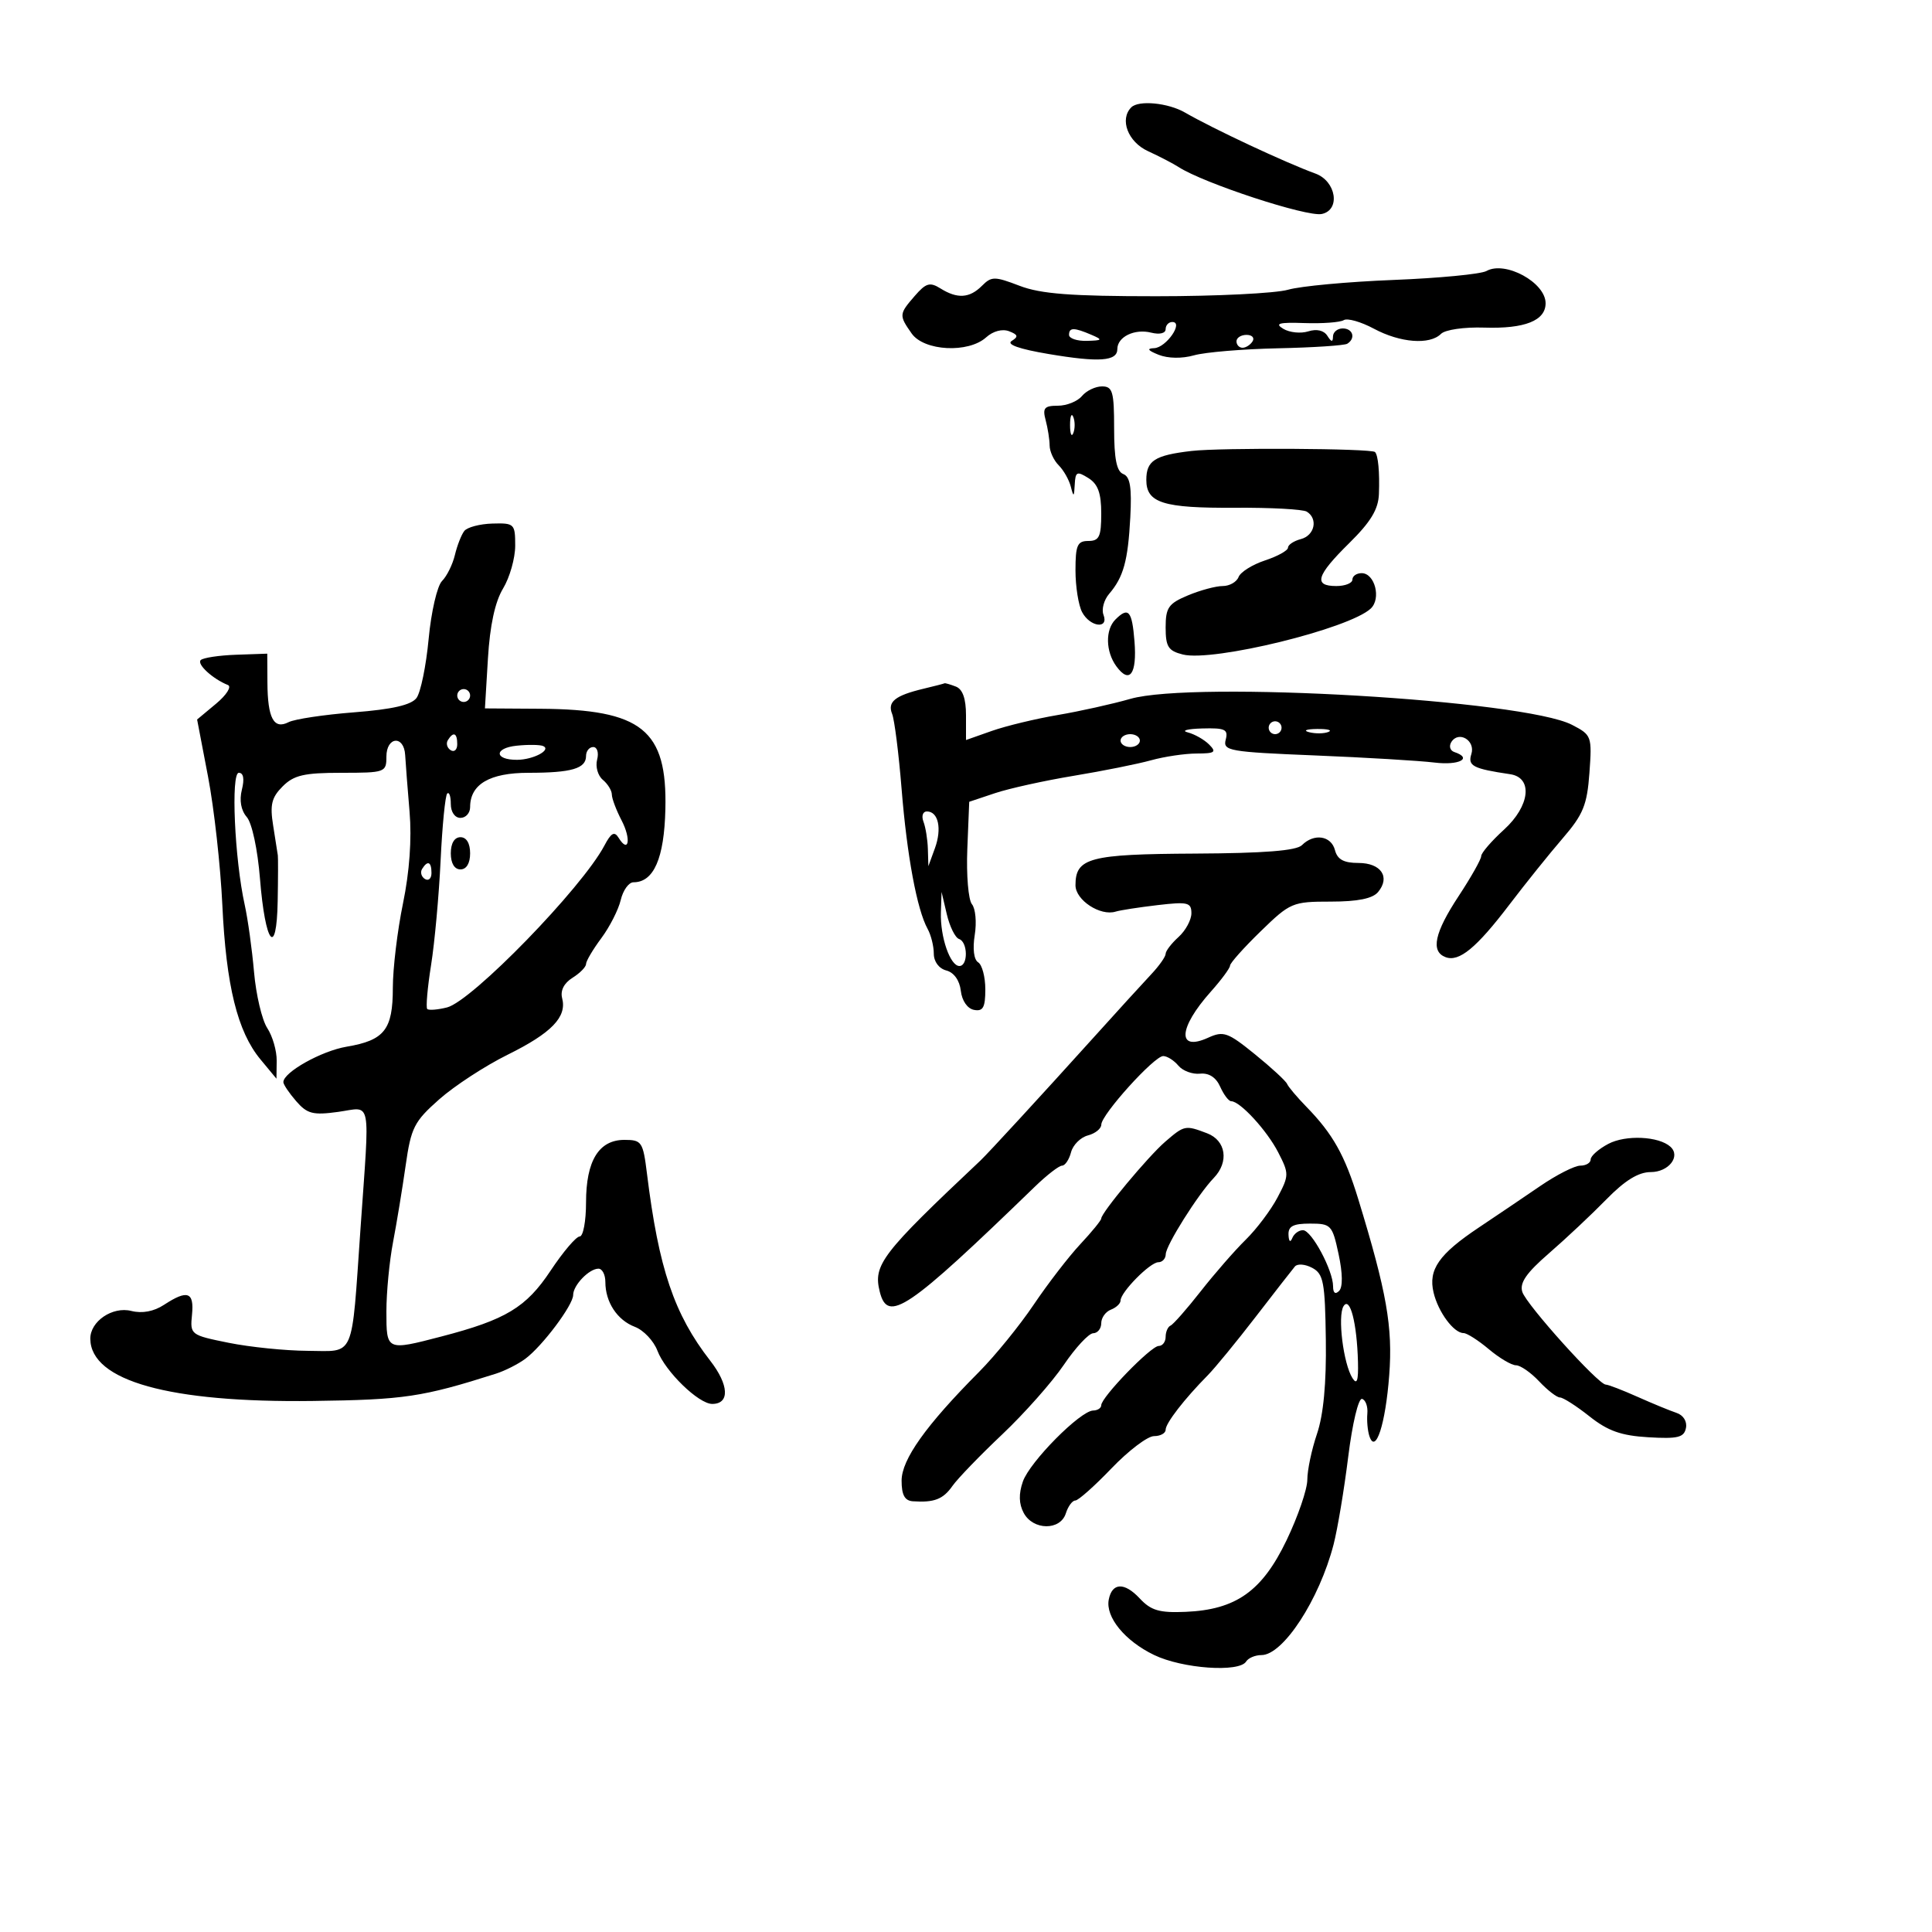 <svg xmlns="http://www.w3.org/2000/svg" width="300" height="300" viewBox="0 0 300 300" version="1.1">
	<path d="M 175.667 16.667 C 173.807 18.526, 175.142 22.038, 178.250 23.466 C 180.037 24.288, 182.175 25.397, 183 25.932 C 186.891 28.455, 202.947 33.720, 205.250 33.227 C 208.195 32.598, 207.483 28.126, 204.250 26.949 C 199.587 25.250, 188.423 20.026, 184 17.473 C 181.387 15.965, 176.811 15.522, 175.667 16.667 M 230.819 42.081 C 229.952 42.566, 223.451 43.191, 216.372 43.470 C 209.292 43.749, 201.928 44.432, 200.007 44.989 C 198.085 45.545, 188.875 46, 179.540 46 C 166.315 46, 161.631 45.643, 158.330 44.382 C 154.427 42.891, 153.966 42.891, 152.475 44.382 C 150.546 46.311, 148.662 46.430, 146.036 44.790 C 144.393 43.765, 143.787 43.940, 142.049 45.943 C 139.591 48.778, 139.576 48.950, 141.557 51.777 C 143.480 54.523, 150.369 54.881, 153.134 52.379 C 154.200 51.414, 155.638 51.031, 156.685 51.433 C 158.084 51.970, 158.168 52.278, 157.094 52.942 C 156.223 53.480, 158.255 54.200, 162.825 54.970 C 170.699 56.299, 173.500 56.096, 173.500 54.200 C 173.500 52.307, 176.175 51.006, 178.742 51.650 C 180.069 51.983, 181 51.760, 181 51.108 C 181 50.499, 181.466 50, 182.035 50 C 183.850 50, 181.077 53.995, 179.215 54.063 C 178.018 54.108, 178.227 54.417, 179.907 55.089 C 181.355 55.668, 183.546 55.702, 185.407 55.174 C 187.108 54.691, 192.978 54.200, 198.452 54.082 C 203.925 53.965, 208.763 53.647, 209.202 53.375 C 210.546 52.545, 210.089 51, 208.500 51 C 207.675 51, 206.993 51.563, 206.985 52.250 C 206.973 53.170, 206.742 53.141, 206.110 52.143 C 205.574 51.297, 204.457 51.038, 203.145 51.454 C 201.987 51.821, 200.244 51.643, 199.270 51.057 C 197.881 50.221, 198.592 50.029, 202.570 50.166 C 205.358 50.262, 208.098 50.057, 208.659 49.711 C 209.220 49.364, 211.325 49.962, 213.336 51.040 C 217.431 53.235, 222.012 53.588, 223.756 51.844 C 224.404 51.196, 227.354 50.768, 230.473 50.870 C 236.764 51.076, 240 49.791, 240 47.087 C 240 43.865, 233.735 40.449, 230.819 42.081 M 166 52 C 166 52.550, 167.238 52.968, 168.750 52.930 C 171.187 52.867, 171.272 52.762, 169.500 52 C 166.769 50.826, 166 50.826, 166 52 M 192 53 C 192 53.550, 192.423 54, 192.941 54 C 193.459 54, 194.160 53.550, 194.500 53 C 194.840 52.450, 194.416 52, 193.559 52 C 192.702 52, 192 52.450, 192 53 M 168 61.500 C 167.315 62.325, 165.633 63, 164.261 63 C 162.162 63, 161.862 63.357, 162.370 65.250 C 162.701 66.487, 162.979 68.255, 162.986 69.179 C 162.994 70.102, 163.626 71.484, 164.392 72.249 C 165.158 73.015, 166.006 74.510, 166.276 75.571 C 166.702 77.240, 166.784 77.196, 166.884 75.242 C 166.987 73.240, 167.227 73.125, 169 74.232 C 170.491 75.164, 171 76.564, 171 79.741 C 171 83.333, 170.687 84, 169 84 C 167.292 84, 167 84.667, 167 88.566 C 167 91.077, 167.466 94.002, 168.035 95.066 C 169.275 97.382, 172.219 97.735, 171.347 95.463 C 171.023 94.617, 171.419 93.155, 172.227 92.213 C 174.455 89.615, 175.153 87.090, 175.512 80.326 C 175.759 75.688, 175.487 74.017, 174.420 73.608 C 173.394 73.214, 173 71.251, 173 66.531 C 173 60.809, 172.768 60, 171.122 60 C 170.090 60, 168.685 60.675, 168 61.500 M 166.158 66 C 166.158 67.375, 166.385 67.938, 166.662 67.250 C 166.940 66.563, 166.940 65.438, 166.662 64.750 C 166.385 64.063, 166.158 64.625, 166.158 66 M 185 70.026 C 179.301 70.692, 178 71.528, 178 74.524 C 178 78.094, 180.628 78.918, 191.766 78.844 C 197.301 78.807, 202.318 79.078, 202.915 79.447 C 204.701 80.551, 204.143 83.150, 202 83.710 C 200.900 83.998, 200 84.596, 200 85.039 C 200 85.482, 198.393 86.375, 196.430 87.023 C 194.466 87.671, 192.618 88.831, 192.323 89.601 C 192.028 90.370, 190.920 91, 189.861 91 C 188.802 91, 186.375 91.652, 184.468 92.449 C 181.439 93.715, 181 94.345, 181 97.430 C 181 100.422, 181.407 101.064, 183.667 101.631 C 188.355 102.808, 209.508 97.635, 212.853 94.493 C 214.501 92.946, 213.481 89, 211.433 89 C 210.645 89, 210 89.450, 210 90 C 210 90.550, 208.875 91, 207.500 91 C 203.905 91, 204.392 89.379, 209.500 84.343 C 212.852 81.038, 214.030 79.090, 214.118 76.703 C 214.244 73.304, 214.002 70.700, 213.513 70.192 C 212.971 69.628, 189.572 69.492, 185 70.026 M 72.095 82.449 C 71.644 83.027, 70.988 84.706, 70.636 86.180 C 70.285 87.654, 69.384 89.473, 68.636 90.222 C 67.887 90.970, 66.953 95.013, 66.560 99.206 C 66.167 103.399, 65.318 107.530, 64.673 108.387 C 63.855 109.472, 60.924 110.145, 55 110.608 C 50.325 110.973, 45.740 111.661, 44.811 112.138 C 42.513 113.317, 41.556 111.529, 41.525 106 L 41.500 101.500 36.664 101.669 C 34.004 101.762, 31.530 102.137, 31.166 102.501 C 30.533 103.134, 33.046 105.434, 35.392 106.370 C 36.001 106.613, 35.174 107.918, 33.554 109.269 L 30.607 111.725 32.308 120.613 C 33.243 125.501, 34.240 134.450, 34.524 140.500 C 35.112 153.062, 36.869 160.187, 40.442 164.500 L 42.928 167.500 42.964 164.715 C 42.984 163.183, 42.327 160.902, 41.504 159.646 C 40.681 158.390, 39.754 154.468, 39.446 150.931 C 39.137 147.394, 38.485 142.700, 37.998 140.500 C 36.427 133.406, 35.830 120, 37.085 120 C 37.806 120, 37.979 120.949, 37.560 122.618 C 37.143 124.278, 37.420 125.832, 38.318 126.868 C 39.130 127.804, 40.005 131.891, 40.371 136.455 C 41.185 146.602, 42.955 148.854, 43.118 139.950 C 43.184 136.402, 43.194 133.193, 43.141 132.818 C 43.088 132.443, 42.761 130.355, 42.413 128.178 C 41.897 124.956, 42.172 123.828, 43.890 122.110 C 45.635 120.365, 47.211 120, 53 120 C 59.800 120, 60 119.929, 60 117.500 C 60 114.358, 62.739 114.123, 62.915 117.250 C 62.984 118.487, 63.292 122.457, 63.598 126.071 C 63.954 130.269, 63.585 135.401, 62.577 140.279 C 61.710 144.479, 61 150.378, 61 153.386 C 61 159.891, 59.708 161.536, 53.813 162.532 C 49.905 163.192, 44 166.503, 44 168.035 C 44 168.397, 44.894 169.725, 45.987 170.985 C 47.700 172.960, 48.595 173.190, 52.487 172.657 C 57.797 171.929, 57.427 170.004, 55.976 190.813 C 54.545 211.330, 55.210 209.797, 47.757 209.756 C 44.316 209.737, 38.800 209.176, 35.500 208.508 C 29.586 207.313, 29.504 207.250, 29.814 204.148 C 30.168 200.601, 29.110 200.227, 25.472 202.610 C 23.886 203.649, 22.083 203.987, 20.390 203.562 C 17.454 202.825, 13.984 205.192, 14.022 207.905 C 14.113 214.426, 26.312 217.829, 48.566 217.541 C 62.757 217.358, 65.574 216.938, 77.017 213.300 C 78.402 212.860, 80.447 211.825, 81.562 211 C 84.208 209.043, 89 202.654, 89 201.084 C 89 199.572, 91.474 197, 92.929 197 C 93.518 197, 94 197.930, 94 199.066 C 94 202.191, 95.839 204.988, 98.579 206.030 C 99.930 206.544, 101.506 208.210, 102.082 209.732 C 103.307 212.977, 108.479 218, 110.593 218 C 113.347 218, 113.205 215.047, 110.268 211.270 C 104.681 204.083, 102.285 196.994, 100.462 182.250 C 99.849 177.297, 99.651 177, 96.963 177 C 92.986 177, 91 180.237, 91 186.723 C 91 189.625, 90.555 192, 90.010 192 C 89.466 192, 87.432 194.392, 85.491 197.316 C 81.699 203.026, 78.551 204.924, 68.549 207.529 C 59.993 209.758, 60 209.761, 60 203.636 C 60 200.687, 60.464 195.849, 61.031 192.886 C 61.597 189.924, 62.477 184.575, 62.986 181 C 63.827 175.089, 64.300 174.156, 68.205 170.701 C 70.567 168.612, 75.340 165.500, 78.810 163.784 C 85.653 160.403, 88.053 157.919, 87.291 155.005 C 86.983 153.825, 87.574 152.658, 88.902 151.829 C 90.056 151.109, 91 150.147, 91 149.693 C 91 149.238, 92.066 147.434, 93.369 145.683 C 94.671 143.932, 96.030 141.262, 96.388 139.750 C 96.745 138.238, 97.635 137, 98.364 137 C 101.514 137, 103.136 133.295, 103.319 125.680 C 103.617 113.315, 99.696 110.160, 83.900 110.056 L 75.300 110 75.766 102.250 C 76.075 97.111, 76.867 93.449, 78.116 91.382 C 79.152 89.667, 80 86.674, 80 84.731 C 80 81.333, 79.865 81.202, 76.457 81.298 C 74.508 81.354, 72.545 81.872, 72.095 82.449 M 173.200 96.200 C 171.608 97.792, 171.677 101.177, 173.348 103.462 C 175.406 106.276, 176.568 104.676, 176.163 99.587 C 175.784 94.818, 175.223 94.177, 173.200 96.200 M 143.413 106.943 C 138.988 108.001, 137.772 108.974, 138.528 110.851 C 138.893 111.758, 139.555 117, 139.999 122.500 C 140.836 132.891, 142.391 141.251, 144.040 144.236 C 144.568 145.191, 145 146.921, 145 148.080 C 145 149.326, 145.795 150.395, 146.943 150.695 C 148.129 151.005, 149.006 152.233, 149.193 153.843 C 149.375 155.404, 150.215 156.619, 151.250 156.815 C 152.648 157.080, 153 156.439, 153 153.632 C 153 151.699, 152.500 149.809, 151.890 149.432 C 151.223 149.020, 151.010 147.324, 151.357 145.186 C 151.675 143.228, 151.479 141.077, 150.922 140.406 C 150.365 139.734, 150.042 135.881, 150.204 131.844 L 150.500 124.502 154.500 123.164 C 156.700 122.428, 162.208 121.212, 166.740 120.463 C 171.272 119.713, 176.672 118.630, 178.740 118.055 C 180.808 117.481, 183.995 117.009, 185.821 117.006 C 188.659 117.001, 188.940 116.797, 187.751 115.608 C 186.985 114.842, 185.490 113.994, 184.429 113.724 C 183.368 113.453, 184.370 113.180, 186.656 113.116 C 190.243 113.016, 190.746 113.255, 190.327 114.859 C 189.874 116.589, 190.842 116.760, 204.170 117.303 C 212.052 117.625, 220.412 118.123, 222.750 118.409 C 226.589 118.881, 228.728 117.743, 225.823 116.774 C 225.176 116.559, 224.965 115.866, 225.355 115.235 C 226.488 113.402, 229.142 114.977, 228.473 117.085 C 227.887 118.930, 228.712 119.359, 234.500 120.220 C 238.065 120.750, 237.577 125.154, 233.547 128.821 C 231.596 130.596, 230 132.448, 230 132.937 C 230 133.426, 228.425 136.217, 226.500 139.140 C 222.749 144.835, 222.125 147.727, 224.454 148.621 C 226.555 149.427, 229.250 147.212, 234.391 140.455 C 236.883 137.180, 240.600 132.554, 242.652 130.175 C 245.843 126.476, 246.444 125.003, 246.806 120.009 C 247.218 114.309, 247.153 114.131, 244.095 112.549 C 236.624 108.686, 185.382 105.679, 175.500 108.525 C 172.750 109.316, 167.688 110.442, 164.252 111.026 C 160.816 111.610, 156.203 112.723, 154.002 113.499 L 150 114.911 150 111.063 C 150 108.476, 149.481 107.015, 148.418 106.607 C 147.548 106.273, 146.761 106.046, 146.668 106.102 C 146.576 106.159, 145.111 106.537, 143.413 106.943 M 71 108 C 71 108.550, 71.450 109, 72 109 C 72.550 109, 73 108.550, 73 108 C 73 107.450, 72.550 107, 72 107 C 71.450 107, 71 107.450, 71 108 M 197 113 C 197 113.550, 197.450 114, 198 114 C 198.550 114, 199 113.550, 199 113 C 199 112.450, 198.550 112, 198 112 C 197.450 112, 197 112.450, 197 113 M 203.269 113.693 C 204.242 113.947, 205.592 113.930, 206.269 113.656 C 206.946 113.382, 206.150 113.175, 204.500 113.195 C 202.850 113.215, 202.296 113.439, 203.269 113.693 M 69.543 114.931 C 69.226 115.443, 69.425 116.144, 69.984 116.490 C 70.543 116.835, 71 116.416, 71 115.559 C 71 113.802, 70.400 113.544, 69.543 114.931 M 174 115 C 174 115.550, 174.675 116, 175.500 116 C 176.325 116, 177 115.550, 177 115 C 177 114.450, 176.325 114, 175.500 114 C 174.675 114, 174 114.450, 174 115 M 80.231 115.791 C 76.676 116.159, 76.742 118.010, 80.309 117.985 C 82.792 117.967, 85.658 116.457, 84.357 115.851 C 83.886 115.632, 82.029 115.604, 80.231 115.791 M 91 117.393 C 91 119.342, 88.747 120, 82.073 120 C 76.031 120, 73 121.780, 73 125.329 C 73 126.248, 72.325 127, 71.500 127 C 70.628 127, 70 126.093, 70 124.833 C 70 123.642, 69.749 122.918, 69.442 123.225 C 69.135 123.532, 68.673 128.219, 68.416 133.642 C 68.158 139.064, 67.492 146.370, 66.934 149.877 C 66.377 153.385, 66.111 156.444, 66.342 156.676 C 66.574 156.908, 67.956 156.798, 69.413 156.433 C 73.281 155.462, 90.393 137.861, 93.855 131.292 C 94.893 129.322, 95.406 129.039, 96.051 130.082 C 97.629 132.636, 98.040 130.306, 96.524 127.399 C 95.693 125.804, 95.010 123.993, 95.006 123.372 C 95.003 122.752, 94.371 121.723, 93.603 121.086 C 92.835 120.448, 92.437 119.043, 92.720 117.963 C 93.004 116.878, 92.734 116, 92.117 116 C 91.502 116, 91 116.627, 91 117.393 M 143.393 127.582 C 143.727 128.452, 144.036 130.364, 144.079 131.832 L 144.158 134.500 145.173 131.717 C 146.287 128.664, 145.705 126, 143.924 126 C 143.297 126, 143.059 126.710, 143.393 127.582 M 70 132.500 C 70 134.056, 70.567 135, 71.500 135 C 72.433 135, 73 134.056, 73 132.500 C 73 130.944, 72.433 130, 71.500 130 C 70.567 130, 70 130.944, 70 132.500 M 202.166 131.234 C 201.303 132.097, 196.321 132.490, 185.546 132.545 C 169.154 132.628, 167 133.199, 167 137.462 C 167 139.765, 170.857 142.295, 173.238 141.554 C 173.932 141.338, 176.863 140.885, 179.750 140.546 C 184.439 139.997, 185 140.132, 185 141.811 C 185 142.844, 184.100 144.505, 183 145.500 C 181.900 146.495, 181 147.670, 181 148.110 C 181 148.549, 179.988 149.984, 178.750 151.298 C 177.512 152.612, 173.350 157.180, 169.500 161.449 C 161.771 170.018, 153.405 179.113, 152.247 180.204 C 136.869 194.694, 135.560 196.400, 136.609 200.579 C 137.846 205.509, 140.873 203.458, 160.710 184.250 C 162.556 182.463, 164.449 181, 164.917 181 C 165.384 181, 166.011 180.067, 166.309 178.926 C 166.607 177.785, 167.785 176.607, 168.926 176.309 C 170.067 176.011, 171.004 175.257, 171.009 174.633 C 171.022 173.065, 179.241 163.965, 180.628 163.984 C 181.248 163.993, 182.304 164.662, 182.976 165.471 C 183.647 166.280, 185.159 166.842, 186.334 166.721 C 187.721 166.578, 188.824 167.291, 189.473 168.750 C 190.024 169.988, 190.794 171, 191.186 171 C 192.563 171, 196.733 175.539, 198.481 178.941 C 200.181 182.250, 200.177 182.519, 198.374 185.939 C 197.344 187.896, 195.122 190.847, 193.438 192.498 C 191.754 194.149, 188.612 197.750, 186.455 200.500 C 184.299 203.250, 182.189 205.650, 181.767 205.833 C 181.345 206.017, 181 206.804, 181 207.583 C 181 208.363, 180.515 209, 179.922 209 C 178.717 209, 171 216.963, 171 218.206 C 171 218.643, 170.438 219.011, 169.750 219.025 C 167.745 219.065, 159.899 226.990, 158.831 230.055 C 158.164 231.970, 158.205 233.515, 158.962 234.929 C 160.417 237.648, 164.645 237.694, 165.500 235 C 165.849 233.900, 166.511 233, 166.970 233 C 167.430 233, 169.962 230.750, 172.598 228 C 175.233 225.250, 178.202 223, 179.195 223 C 180.188 223, 181 222.553, 181 222.008 C 181 220.991, 183.913 217.225, 187.534 213.559 C 188.653 212.427, 191.996 208.350, 194.964 204.500 C 197.931 200.650, 200.680 197.121, 201.072 196.657 C 201.464 196.194, 202.674 196.290, 203.761 196.872 C 205.513 197.810, 205.752 199.075, 205.875 208.061 C 205.968 214.792, 205.508 219.681, 204.507 222.631 C 203.678 225.072, 203 228.282, 203 229.764 C 203 231.245, 201.550 235.478, 199.778 239.169 C 195.979 247.082, 191.932 249.953, 184.106 250.287 C 180.020 250.461, 178.726 250.082, 176.969 248.196 C 174.605 245.659, 172.681 245.734, 172.167 248.382 C 171.641 251.097, 174.659 254.788, 179.199 256.982 C 183.597 259.107, 192.427 259.735, 193.500 258 C 193.840 257.450, 194.910 257, 195.879 257 C 199.240 257, 204.859 248.387, 207.074 239.839 C 207.693 237.452, 208.716 231.324, 209.349 226.220 C 209.993 221.031, 210.941 217.064, 211.500 217.220 C 212.050 217.374, 212.420 218.400, 212.321 219.500 C 212.223 220.600, 212.366 222.175, 212.638 223 C 213.598 225.902, 215.142 221.159, 215.718 213.539 C 216.284 206.060, 215.332 200.645, 210.910 186.201 C 208.821 179.379, 206.963 176.069, 202.859 171.862 C 201.406 170.372, 200.056 168.774, 199.859 168.310 C 199.662 167.846, 197.413 165.773, 194.861 163.704 C 190.653 160.291, 189.980 160.052, 187.607 161.133 C 182.744 163.349, 182.956 159.650, 188.016 153.982 C 189.657 152.144, 191 150.324, 191 149.939 C 191 149.553, 193.137 147.159, 195.750 144.619 C 200.349 140.148, 200.695 140.001, 206.628 140.001 C 210.830 140, 213.143 139.533, 213.989 138.513 C 215.922 136.184, 214.445 134, 210.938 134 C 208.654 134, 207.672 133.462, 207.290 132 C 206.703 129.758, 204.040 129.360, 202.166 131.234 M 65.543 134.931 C 65.226 135.443, 65.425 136.144, 65.984 136.490 C 66.543 136.835, 67 136.416, 67 135.559 C 67 133.802, 66.400 133.544, 65.543 134.931 M 146.102 141.685 C 145.980 145.482, 147.541 150, 148.975 150 C 150.344 150, 150.295 146.265, 148.919 145.806 C 148.325 145.608, 147.471 143.883, 147.022 141.973 L 146.205 138.500 146.102 141.685 M 180.933 177.286 C 178.281 179.574, 171 188.316, 171 189.213 C 171 189.492, 169.537 191.284, 167.750 193.196 C 165.963 195.107, 162.707 199.332, 160.515 202.585 C 158.323 205.838, 154.498 210.543, 152.015 213.041 C 143.771 221.332, 140 226.629, 140 229.918 C 140 232.141, 140.488 233.033, 141.750 233.118 C 145.059 233.343, 146.448 232.806, 147.892 230.743 C 148.689 229.606, 152.161 226.009, 155.608 222.748 C 159.055 219.488, 163.366 214.623, 165.188 211.936 C 167.009 209.250, 169.063 207.040, 169.750 207.026 C 170.438 207.012, 171 206.311, 171 205.469 C 171 204.626, 171.675 203.678, 172.500 203.362 C 173.325 203.045, 174 202.407, 174 201.945 C 174 200.649, 178.586 196, 179.865 196 C 180.489 196, 181.008 195.438, 181.018 194.750 C 181.038 193.378, 186.042 185.432, 188.471 182.916 C 190.875 180.425, 190.378 177.094, 187.435 175.975 C 184.048 174.687, 183.915 174.714, 180.933 177.286 M 249.750 177.614 C 248.238 178.412, 247 179.500, 247 180.032 C 247 180.564, 246.278 181, 245.395 181 C 244.512 181, 241.700 182.430, 239.145 184.179 C 236.590 185.927, 232.320 188.813, 229.655 190.592 C 223.425 194.751, 221.757 197.144, 222.605 200.710 C 223.325 203.738, 225.740 207, 227.261 207 C 227.783 207, 229.548 208.125, 231.182 209.500 C 232.816 210.875, 234.715 212, 235.402 212 C 236.089 212, 237.708 213.125, 239 214.500 C 240.292 215.875, 241.747 217, 242.233 217 C 242.719 217, 244.778 218.318, 246.809 219.928 C 249.670 222.198, 251.729 222.928, 255.968 223.178 C 260.533 223.447, 261.495 223.210, 261.792 221.747 C 262 220.720, 261.392 219.743, 260.324 219.389 C 259.321 219.056, 256.592 217.932, 254.261 216.892 C 251.929 215.851, 249.716 215, 249.343 215 C 248.188 215, 237.030 202.611, 236.386 200.613 C 235.935 199.211, 236.997 197.671, 240.523 194.613 C 243.133 192.351, 247.139 188.588, 249.425 186.250 C 252.315 183.295, 254.416 182, 256.322 182 C 259.114 182, 261.020 179.550, 259.383 178.065 C 257.581 176.431, 252.450 176.191, 249.750 177.614 M 200.079 191.750 C 200.126 192.795, 200.361 192.997, 200.662 192.250 C 200.940 191.563, 201.692 191.011, 202.333 191.025 C 203.673 191.053, 207 197.267, 207 199.741 C 207 200.783, 207.349 201.046, 207.938 200.450 C 208.523 199.858, 208.492 197.709, 207.857 194.750 C 206.883 190.208, 206.688 190, 203.419 190 C 200.799 190, 200.018 190.409, 200.079 191.750 M 208.626 202.821 C 207.671 204.338, 208.594 211.771, 210.014 214 C 210.706 215.086, 210.941 214.396, 210.866 211.500 C 210.710 205.442, 209.624 201.235, 208.626 202.821" stroke="none" fill="black" fill-rule="evenodd"/>
</svg>